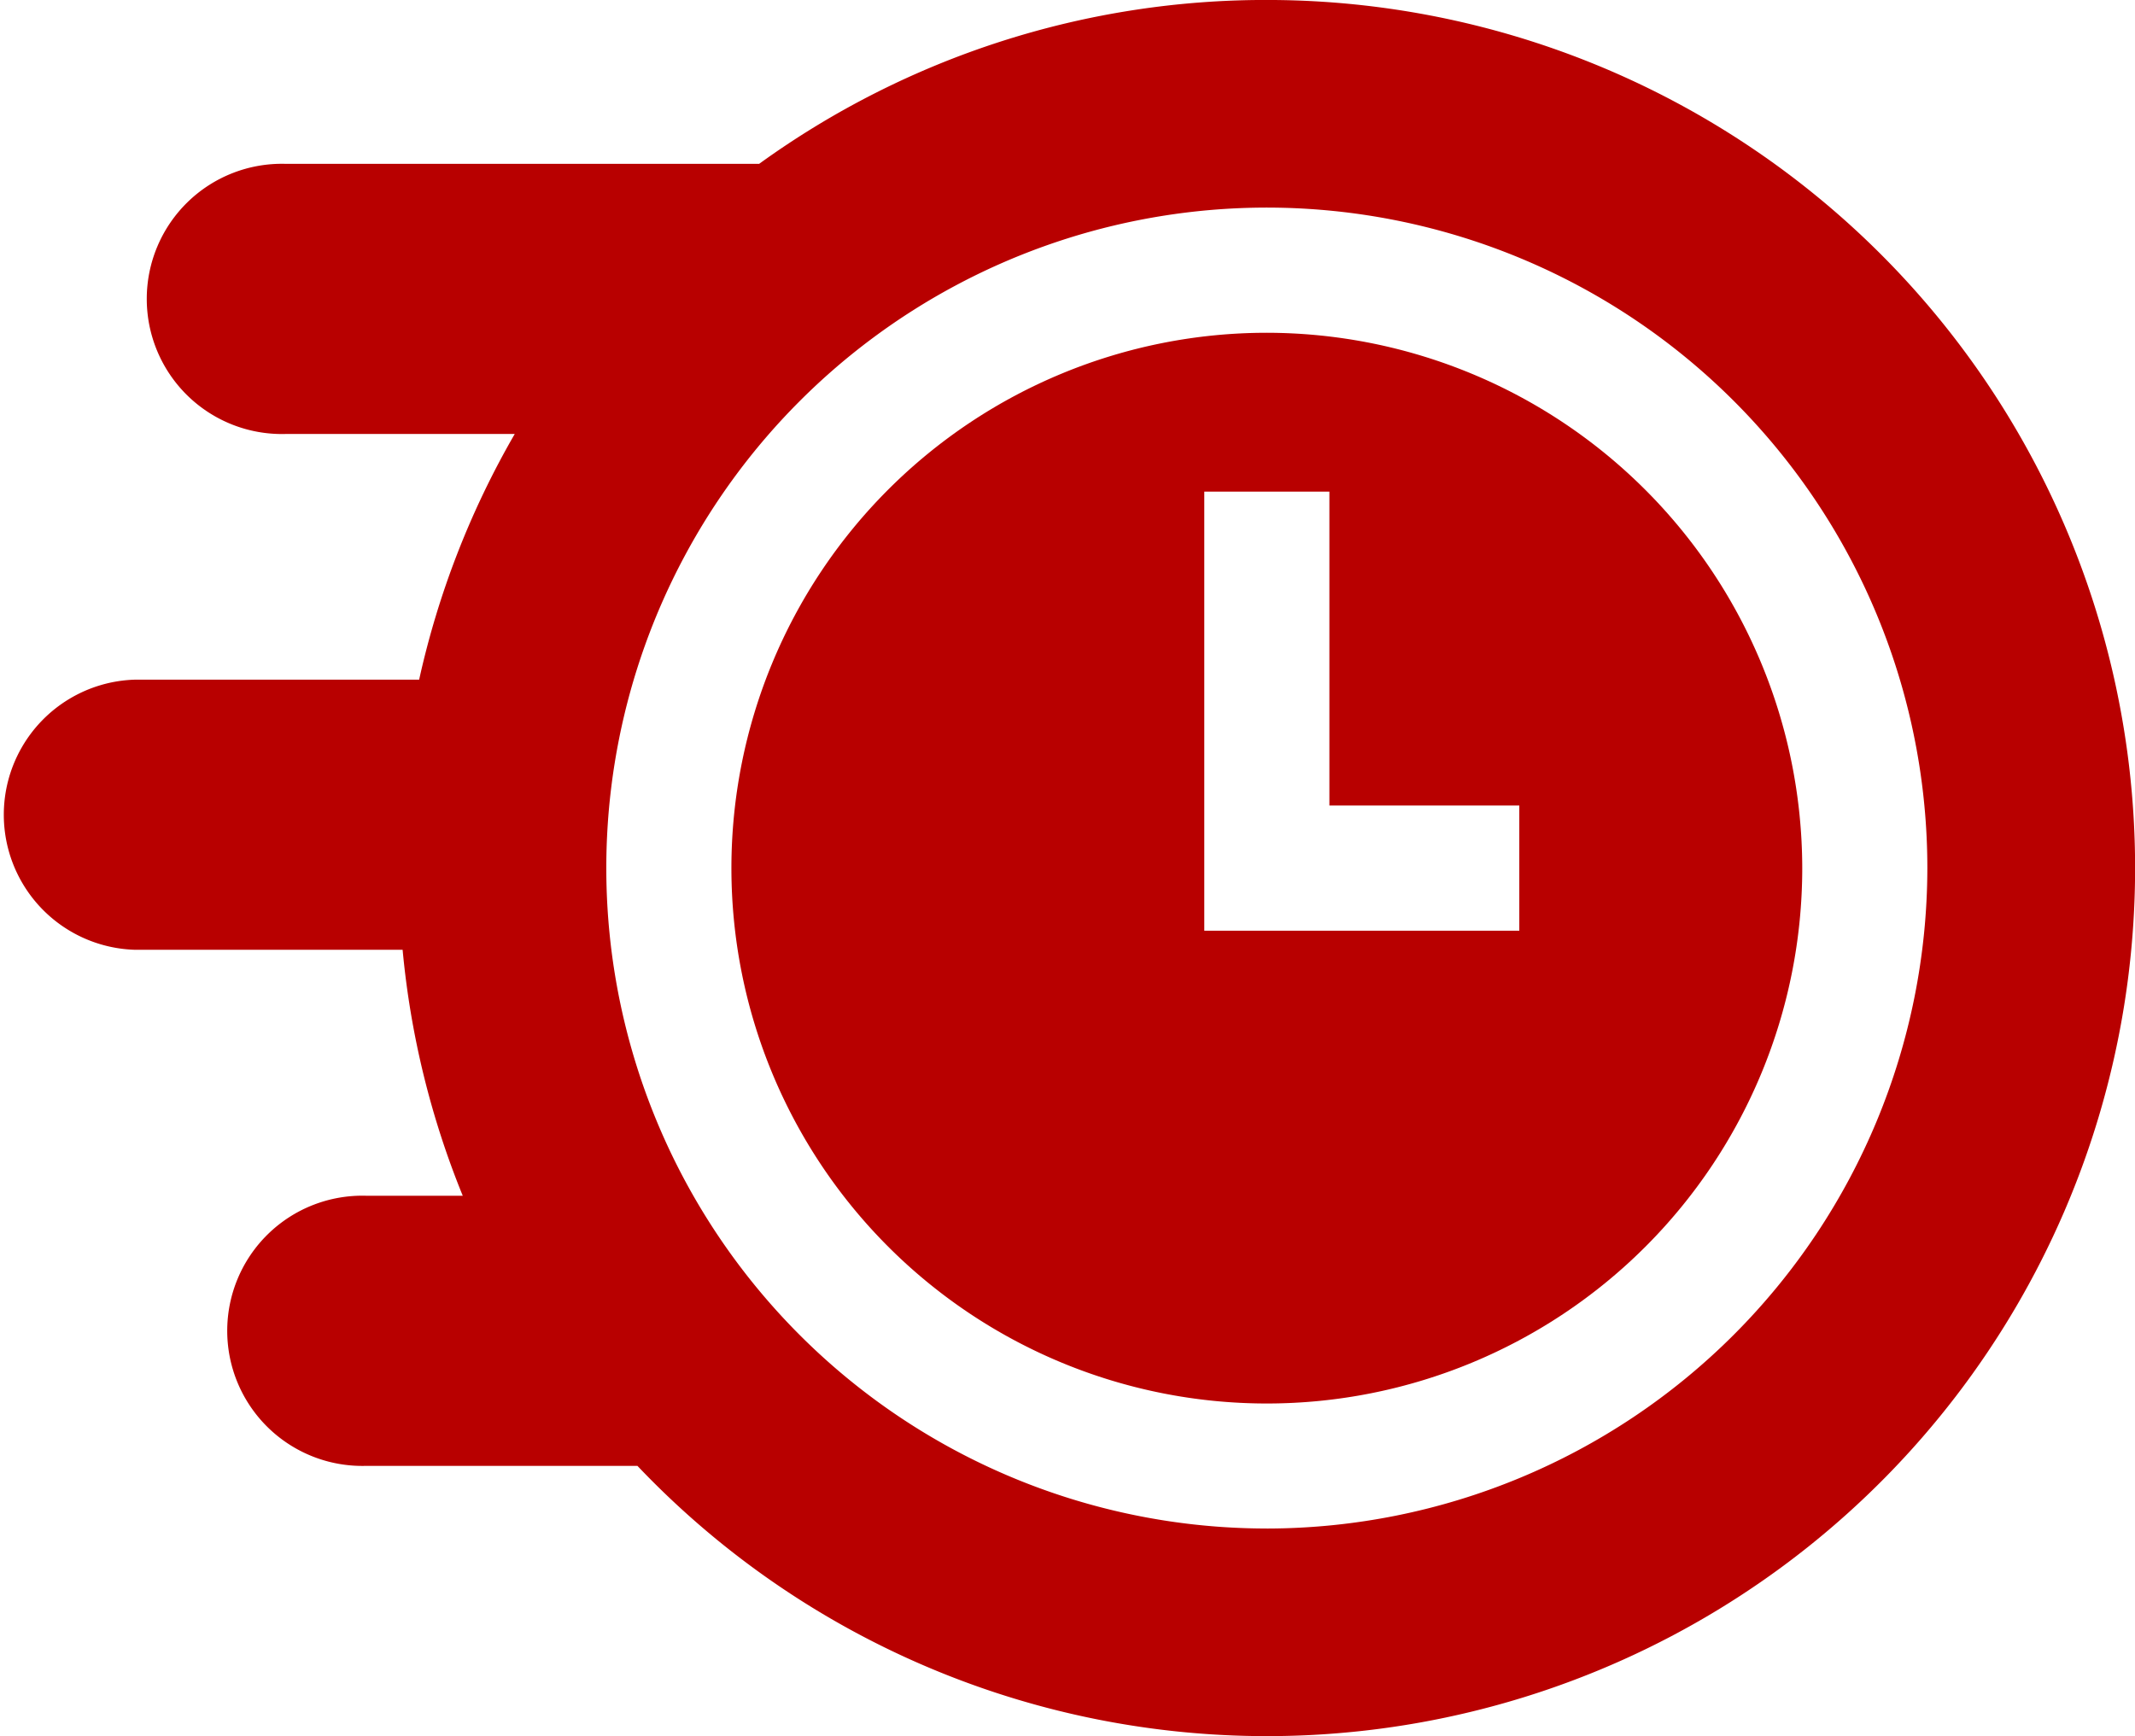 <svg xmlns="http://www.w3.org/2000/svg" width="79.818" height="64.914" viewBox="0 0 79.818 64.914">
  <g id="appointment" transform="translate(0 -47.801)">
    <path id="Path_104" data-name="Path 104" d="M195.415,127.6a20.017,20.017,0,1,0,20.017,20.017A20.04,20.04,0,0,0,195.415,127.6Zm9.439,22.356H193.077V133.539h4.677v11.737h7.1Z" transform="translate(-148.054 -67.357)" fill="#b80000"/>
    <path id="Path_105" data-name="Path 105" d="M47.45,47.8a32.309,32.309,0,0,0-19.069,6.127h-17.7a5.052,5.052,0,1,0,0,10.1h8.563a32.253,32.253,0,0,0-3.574,9.186H5.052a5.052,5.052,0,0,0,0,10.1h10A32.253,32.253,0,0,0,17.3,92.509H13.689a5.052,5.052,0,1,0,0,10.1H23.831A32.457,32.457,0,1,0,47.45,47.8Zm-.089,57.151A24.694,24.694,0,1,1,72.055,80.258a24.722,24.722,0,0,1-24.694,24.694Z" fill="#b80000"/>
  </g>
</svg>
